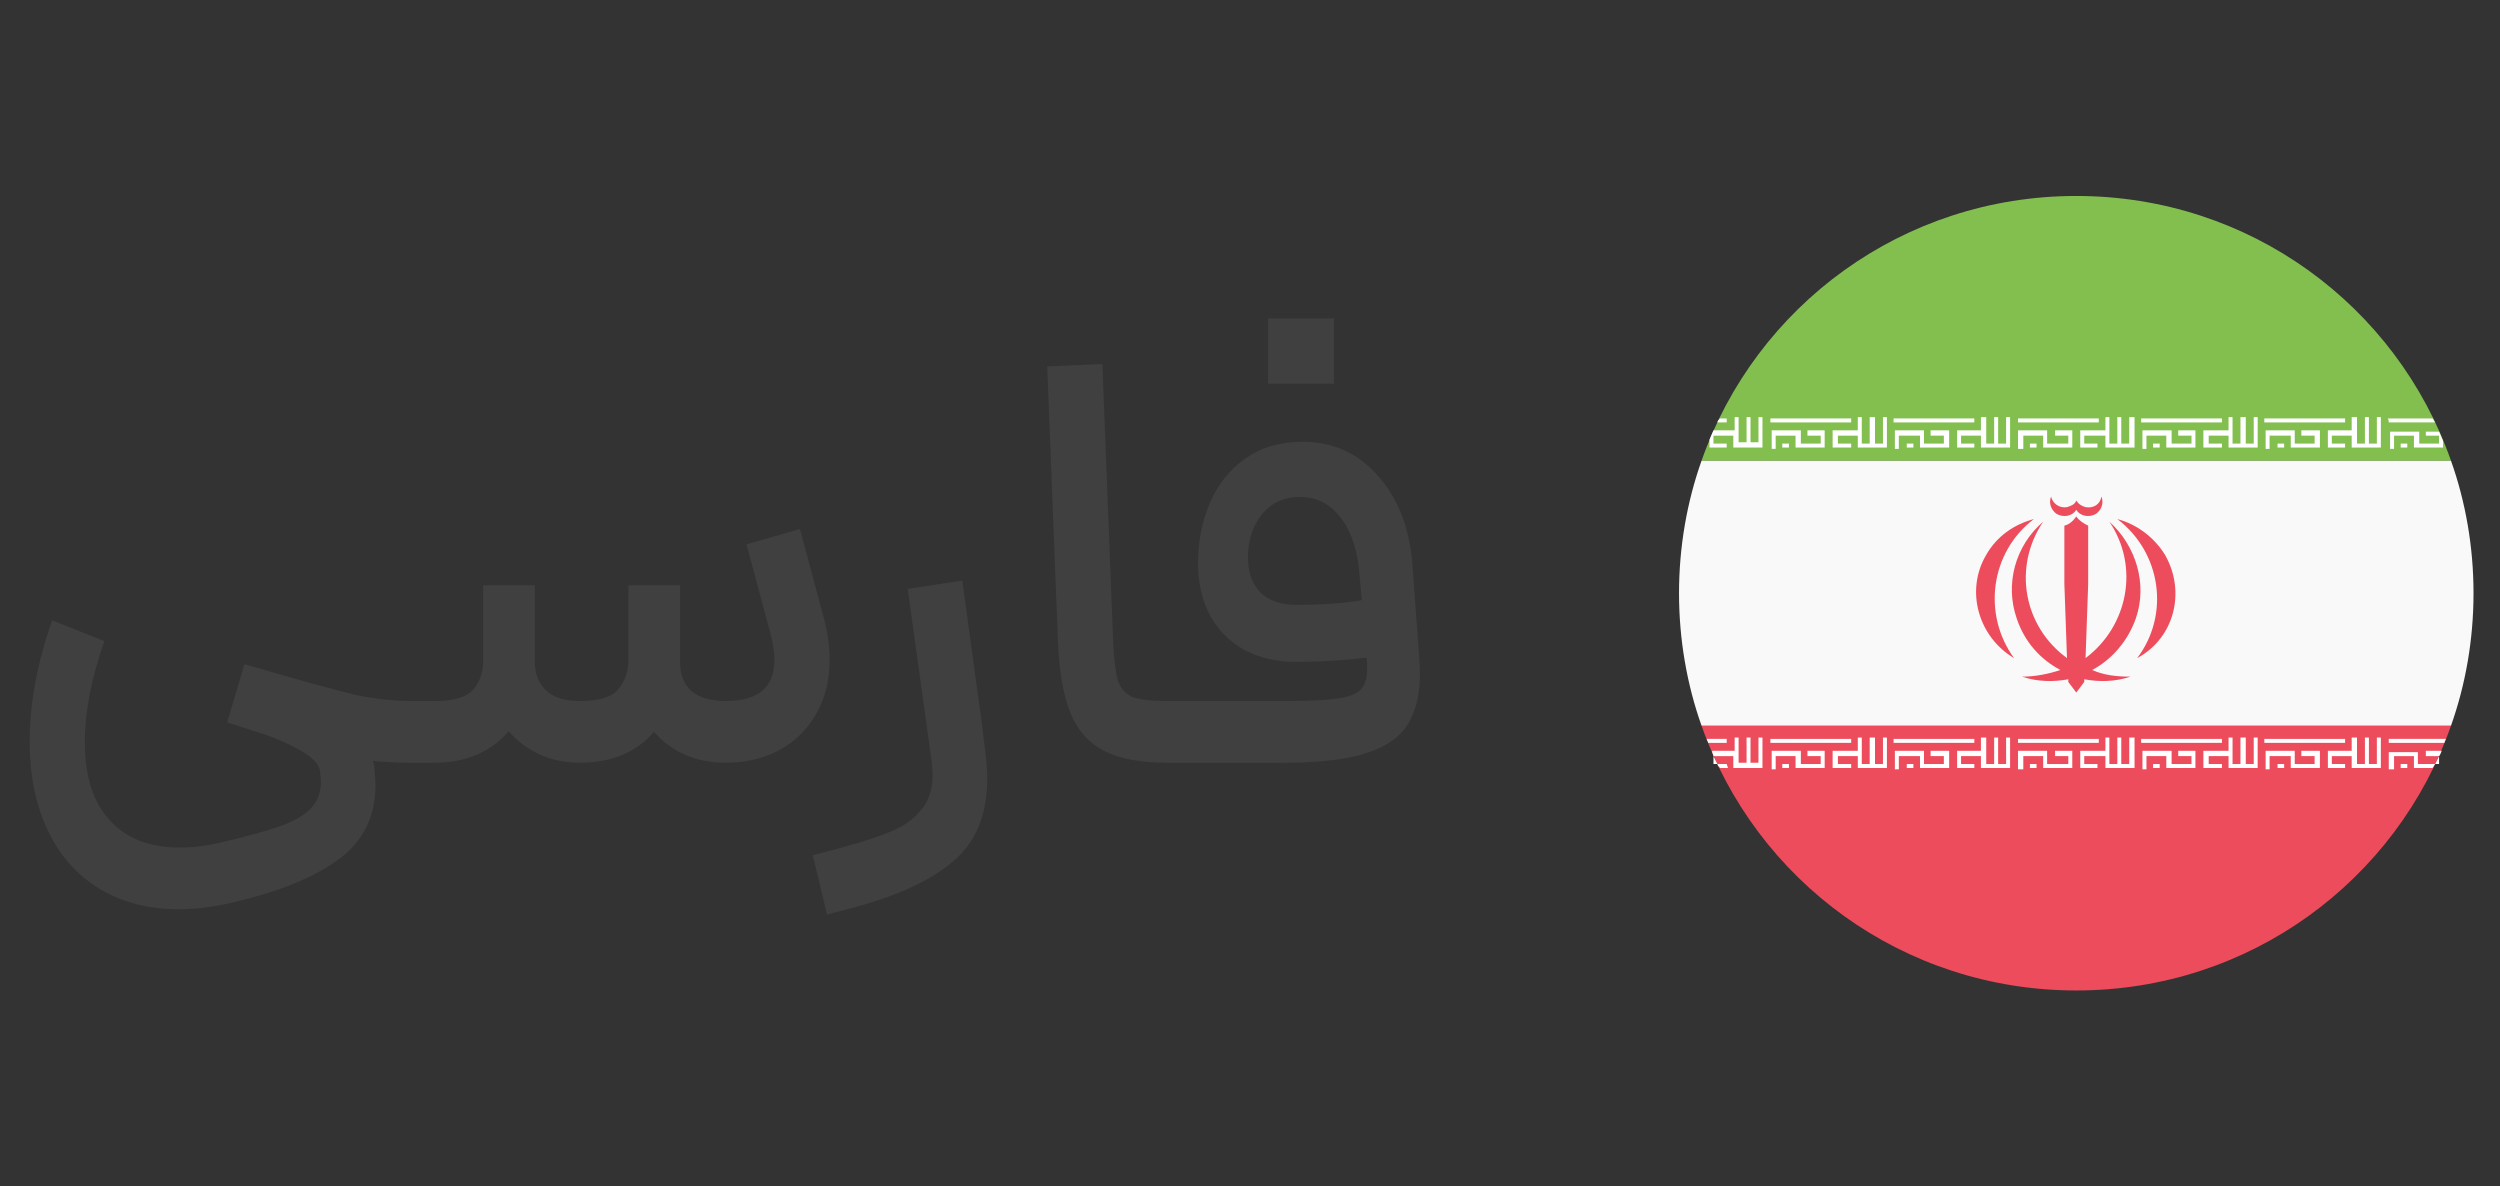 <svg width="59" height="28" viewBox="0 0 59 28" fill="none" xmlns="http://www.w3.org/2000/svg">
<rect x="0" y="0" width="59" height="28" fill="#333333" stroke="none"/>
<path d="M5.474 21.304C5.017 21.407 4.601 21.458 4.228 21.458C3.5 21.458 2.87 21.295 2.338 20.968C1.806 20.641 1.4 20.179 1.12 19.582C0.84 18.985 0.7 18.289 0.7 17.496C0.7 16.6 0.877 15.648 1.232 14.64L2.464 15.13C2.156 15.998 2.002 16.796 2.002 17.524C2.002 18.308 2.193 18.915 2.576 19.344C2.968 19.783 3.519 20.002 4.228 20.002C4.555 20.002 4.872 19.965 5.18 19.89C5.787 19.75 6.249 19.624 6.566 19.512C6.883 19.409 7.131 19.274 7.308 19.106C7.485 18.938 7.574 18.719 7.574 18.448C7.574 18.392 7.565 18.299 7.546 18.168C7.499 17.925 7.103 17.659 6.356 17.37L5.362 17.048L5.768 15.676C5.843 15.695 6.006 15.741 6.258 15.816C7.257 16.105 7.975 16.301 8.414 16.404C8.862 16.497 9.301 16.544 9.73 16.544L9.814 17.272L9.73 18C9.403 18 9.091 17.986 8.792 17.958C8.82 18.014 8.834 18.07 8.834 18.126C8.853 18.313 8.862 18.443 8.862 18.518C8.862 19.265 8.577 19.848 8.008 20.268C7.439 20.697 6.594 21.043 5.474 21.304ZM17.128 18C16.428 18 15.863 17.757 15.434 17.272C15.014 17.757 14.431 18 13.684 18C13.339 18 13.021 17.935 12.732 17.804C12.452 17.673 12.209 17.491 12.004 17.258C11.575 17.753 10.991 18 10.254 18H9.596V16.544H10.254C10.693 16.544 10.991 16.46 11.15 16.292C11.309 16.124 11.393 15.905 11.402 15.634V15.55V13.814H12.62V15.55V15.634C12.629 15.923 12.723 16.147 12.9 16.306C13.077 16.465 13.339 16.544 13.684 16.544C14.141 16.544 14.445 16.451 14.594 16.264C14.753 16.077 14.832 15.839 14.832 15.55V13.814H16.05V15.55V15.634C16.05 15.923 16.139 16.147 16.316 16.306C16.503 16.465 16.773 16.544 17.128 16.544C17.893 16.544 18.276 16.222 18.276 15.578C18.276 15.382 18.243 15.167 18.178 14.934L17.618 12.848L18.878 12.484L19.438 14.57C19.531 14.915 19.578 15.251 19.578 15.578C19.578 16.073 19.466 16.507 19.242 16.88C19.027 17.244 18.733 17.524 18.36 17.72C17.996 17.907 17.585 18 17.128 18ZM19.182 20.184L19.868 20.002C20.381 19.862 20.778 19.731 21.058 19.61C21.347 19.489 21.576 19.321 21.744 19.106C21.921 18.901 22.01 18.625 22.01 18.28C22.01 18.215 22 18.098 21.982 17.93L21.422 13.898L22.71 13.702L23.116 16.67L23.158 16.964L23.256 17.762C23.284 17.986 23.298 18.191 23.298 18.378C23.298 19.218 23.036 19.862 22.514 20.31C22 20.758 21.23 21.122 20.204 21.402L19.518 21.584L19.182 20.184ZM27.542 18C26.916 18 26.422 17.907 26.058 17.72C25.694 17.533 25.428 17.235 25.26 16.824C25.092 16.404 24.994 15.825 24.966 15.088L24.714 8.648L26.016 8.592L26.268 15.088C26.286 15.536 26.324 15.858 26.38 16.054C26.445 16.241 26.557 16.371 26.716 16.446C26.884 16.511 27.159 16.544 27.542 16.544H27.682L27.766 17.272L27.682 18H27.542ZM27.547 16.544H30.347C30.889 16.544 31.29 16.525 31.551 16.488C31.822 16.451 32.008 16.381 32.111 16.278C32.214 16.166 32.265 16.003 32.265 15.788C32.265 15.676 32.261 15.587 32.251 15.522C31.682 15.587 31.131 15.62 30.599 15.62C29.89 15.62 29.325 15.41 28.905 14.99C28.485 14.57 28.275 14.001 28.275 13.282C28.275 12.769 28.369 12.297 28.555 11.868C28.742 11.429 29.022 11.079 29.395 10.818C29.768 10.557 30.216 10.426 30.739 10.426C31.448 10.426 32.036 10.687 32.503 11.21C32.979 11.733 33.255 12.423 33.329 13.282L33.483 15.368C33.502 15.611 33.511 15.779 33.511 15.872C33.511 16.385 33.413 16.796 33.217 17.104C33.031 17.403 32.704 17.627 32.237 17.776C31.78 17.925 31.14 18 30.319 18H27.547V16.544ZM29.451 13.156C29.451 13.501 29.549 13.777 29.745 13.982C29.951 14.178 30.235 14.276 30.599 14.276C31.197 14.276 31.71 14.239 32.139 14.164L32.069 13.394C32.004 12.871 31.85 12.465 31.607 12.176C31.364 11.877 31.056 11.728 30.683 11.728C30.3 11.728 29.997 11.868 29.773 12.148C29.558 12.428 29.451 12.764 29.451 13.156ZM29.927 7.514H31.481V9.054H29.927V7.514Z" fill="#404040"/>
<g clip-path="url(#clip0_1384_149)">
<path d="M49 4.625C44.906 4.625 41.438 7.219 40.156 10.875H57.844C56.562 7.219 53.094 4.625 49 4.625Z" fill="#83BF4F"/>
<path d="M49 23.375C53.094 23.375 56.562 20.781 57.844 17.125H40.156C41.438 20.781 44.906 23.375 49 23.375Z" fill="#ED4C5C"/>
<path d="M40.156 10.875C39.812 11.844 39.625 12.906 39.625 14C39.625 15.094 39.812 16.156 40.156 17.125H57.844C58.188 16.156 58.375 15.094 58.375 14C58.375 12.906 58.188 11.844 57.844 10.875H40.156Z" fill="#F9F9F9"/>
<path d="M57.562 17.844L57.469 18.031H57.562V17.844ZM40.531 18.031L40.438 17.844V18.031H40.531ZM40.75 9.875H40.594C40.562 9.906 40.531 9.938 40.531 9.969H40.75V9.875Z" fill="white"/>
<path d="M40.75 10.562V10.469H40.438V10.281H40.906V10.562H41.594V9.844H41.5V10.438H41.312V9.844H41.219V10.438H41.031V9.844H40.938V10.156H40.438C40.406 10.219 40.375 10.312 40.344 10.375V10.562H40.75ZM40.75 18.031H40.531C40.531 18.062 40.562 18.094 40.594 18.125H40.781L40.75 18.031ZM40.438 17.844H40.906V18.125H41.594V17.406H41.5V18H41.312V17.406H41.219V18H41.031V17.406H40.938V17.719H40.406C40.406 17.781 40.438 17.812 40.438 17.844Z" fill="white"/>
<path d="M40.75 17.438H40.281C40.281 17.469 40.312 17.5 40.312 17.531H40.75V17.438ZM43.25 10.562H43.688V10.469H43.375V10.281H43.844V10.562H44.531V9.844H44.438V10.469H44.25V9.844H44.125V10.469H43.938V9.844H43.844V10.156H43.25V10.562ZM43.062 10.562V10.156H42.656V10.281H42.969V10.469H42.5V10.156H41.812V10.594H41.906V10.281H42.375V10.562H43.062Z" fill="white"/>
<path d="M42.062 10.469H42.219V10.562H42.062V10.469ZM41.781 9.875H43.688V9.969H41.781V9.875ZM42.656 17.844H42.969V18.031H42.5V17.719H41.812V18.156H41.906V17.844H42.375V18.125H43.062V17.719H42.656V17.844Z" fill="white"/>
<path d="M42.062 18.031H42.219V18.125H42.062V18.031ZM41.781 17.438H43.688V17.531H41.781V17.438Z" fill="white"/>
<path d="M44.438 18.031H44.25V17.406H44.125V18.031H43.938V17.406H43.844V17.719H43.25V18.125H43.688V18.031H43.375V17.844H43.844V18.125H44.531V17.406H44.438V18.031ZM46.188 10.562H46.594V10.469H46.281V10.281H46.75V10.562H47.438V9.844H47.344V10.469H47.156V9.844H47.062V10.469H46.875V9.844H46.75V10.156H46.188V10.562ZM46 10.562V10.156H45.562V10.281H45.875V10.469H45.406V10.156H44.719V10.594H44.812V10.281H45.312V10.562H46Z" fill="white"/>
<path d="M44.688 9.875H46.594V9.969H44.688V9.875ZM45 10.469H45.156V10.562H45V10.469ZM47.344 18.031H47.156V17.406H47.062V18.031H46.875V17.406H46.75V17.719H46.188V18.125H46.594V18.031H46.281V17.844H46.75V18.125H47.438V17.406H47.344V18.031ZM45 18.031H45.156V18.125H45V18.031Z" fill="white"/>
<path d="M44.688 17.438H46.594V17.531H44.688V17.438ZM45.562 17.844H45.875V18.031H45.406V17.719H44.719V18.156H44.812V17.844H45.312V18.125H46V17.719H45.562V17.844ZM48.906 10.562V10.156H48.5V10.281H48.812V10.469H48.312V10.156H47.625V10.594H47.75V10.281H48.219V10.562H48.906ZM47.625 9.875H49.531V9.969H47.625V9.875Z" fill="white"/>
<path d="M47.906 10.469H48.062V10.562H47.906V10.469ZM49.094 10.562H49.5V10.469H49.188V10.281H49.688V10.562H50.375V9.844H50.25V10.469H50.062V9.844H49.969V10.469H49.781V9.844H49.688V10.156H49.094V10.562ZM47.625 17.438H49.531V17.531H47.625V17.438ZM48.5 17.844H48.812V18.031H48.312V17.719H47.625V18.156H47.75V17.844H48.219V18.125H48.906V17.719H48.5V17.844Z" fill="white"/>
<path d="M47.906 18.031H48.062V18.125H47.906V18.031ZM50.25 18.031H50.062V17.406H49.969V18.031H49.781V17.406H49.688V17.719H49.094V18.125H49.5V18.031H49.188V17.844H49.688V18.125H50.375V17.406H50.25V18.031ZM50.812 10.469H50.969V10.562H50.812V10.469ZM50.531 9.875H52.438V9.969H50.531V9.875Z" fill="white"/>
<path d="M52 10.562H52.438V10.469H52.125V10.281H52.594V10.562H53.281V9.844H53.188V10.469H53V9.844H52.875V10.469H52.688V9.844H52.594V10.156H52V10.562ZM51.812 10.562V10.156H51.406V10.281H51.719V10.469H51.25V10.156H50.562V10.594H50.656V10.281H51.125V10.562H51.812ZM50.531 17.438H52.438V17.531H50.531V17.438Z" fill="white"/>
<path d="M53.188 18.031H53V17.406H52.875V18.031H52.688V17.406H52.594V17.719H52V18.125H52.438V18.031H52.125V17.844H52.594V18.125H53.281V17.406H53.188V18.031ZM51.406 17.844H51.719V18.031H51.25V17.719H50.562V18.156H50.656V17.844H51.125V18.125H51.812V17.719H51.406V17.844Z" fill="white"/>
<path d="M50.812 18.031H50.969V18.125H50.812V18.031ZM54.75 10.562V10.156H54.312V10.281H54.625V10.469H54.156V10.156H53.469V10.594H53.562V10.281H54.062V10.562H54.75Z" fill="white"/>
<path d="M53.75 10.469H53.906V10.562H53.75V10.469ZM53.438 9.875H55.344V9.969H53.438V9.875Z" fill="white"/>
<path d="M54.938 10.562H55.344V10.469H55.031V10.281H55.5V10.562H56.188V9.844H56.094V10.469H55.906V9.844H55.812V10.469H55.625V9.844H55.5V10.156H54.938V10.562ZM53.75 18.031H53.906V18.125H53.75V18.031Z" fill="white"/>
<path d="M54.312 17.844H54.625V18.031H54.156V17.719H53.469V18.156H53.562V17.844H54.062V18.125H54.75V17.719H54.312V17.844ZM53.438 17.438H55.344V17.531H53.438V17.438Z" fill="white"/>
<path d="M56.094 18.031H55.906V17.406H55.812V18.031H55.625V17.406H55.5V17.719H54.938V18.125H55.344V18.031H55.031V17.844H55.5V18.125H56.188V17.406H56.094V18.031ZM56.375 9.969H57.469C57.438 9.938 57.438 9.906 57.406 9.875H56.344C56.375 9.875 56.375 9.969 56.375 9.969ZM57.25 10.281H57.562V10.469H57.094V10.188H56.406V10.594H56.5V10.281H56.969V10.562H57.656V10.406C57.625 10.344 57.594 10.25 57.562 10.188H57.25V10.281Z" fill="white"/>
<path d="M56.656 10.469H56.812V10.562H56.656V10.469ZM56.656 18.031H56.812V18.125H56.656V18.031ZM56.375 17.438V17.531H57.688C57.688 17.5 57.719 17.469 57.719 17.438H56.375ZM57.25 17.844H57.562C57.594 17.812 57.594 17.781 57.625 17.719H57.25V17.844Z" fill="white"/>
<path d="M57.062 18.031V17.75H56.375V18.156H56.5V17.844H56.969V18.125H57.406C57.438 18.094 57.438 18.062 57.469 18.031H57.062Z" fill="white"/>
<path d="M50.406 14.594C50.688 13.781 50.406 12.875 49.781 12.312C50.5 13.375 50.219 14.781 49.219 15.531L49.281 13.781V12.406C49.156 12.344 49.062 12.281 49 12.188C48.938 12.281 48.844 12.375 48.719 12.406V13.781L48.781 15.531C47.75 14.781 47.5 13.375 48.219 12.312C47.562 12.875 47.312 13.781 47.594 14.594C47.781 15.156 48.156 15.562 48.625 15.812C48.344 15.906 48.031 15.969 47.719 15.969C48.094 16.094 48.469 16.094 48.812 16.031V16.094L49 16.344L49.188 16.094V16.031C49.531 16.094 49.906 16.094 50.281 15.969C49.969 15.969 49.656 15.938 49.375 15.812C49.844 15.562 50.219 15.125 50.406 14.594Z" fill="#ED4C5C"/>
<path d="M51.094 13.094C50.844 12.688 50.438 12.375 49.969 12.25C51 13.031 51.219 14.5 50.438 15.531C51.312 15.062 51.594 13.969 51.094 13.094ZM48 12.25C47.531 12.375 47.125 12.656 46.875 13.094C46.375 13.938 46.688 15.031 47.531 15.531C46.781 14.5 46.969 13.031 48 12.25ZM48.531 12.125C48.688 12.219 48.906 12.188 49 12.031C49.094 12.188 49.312 12.219 49.469 12.125C49.594 12.031 49.656 11.875 49.594 11.719C49.562 11.906 49.406 12 49.219 11.969C49.125 11.938 49.062 11.906 49 11.812C48.969 11.906 48.875 11.938 48.781 11.969C48.594 12 48.438 11.875 48.406 11.719C48.344 11.875 48.406 12.031 48.531 12.125Z" fill="#ED4C5C"/>
</g>
<defs>
<clipPath id="clip0_1384_149">
<rect width="20" height="20" fill="white" transform="translate(39 4)"/>
</clipPath>
</defs>
</svg>
